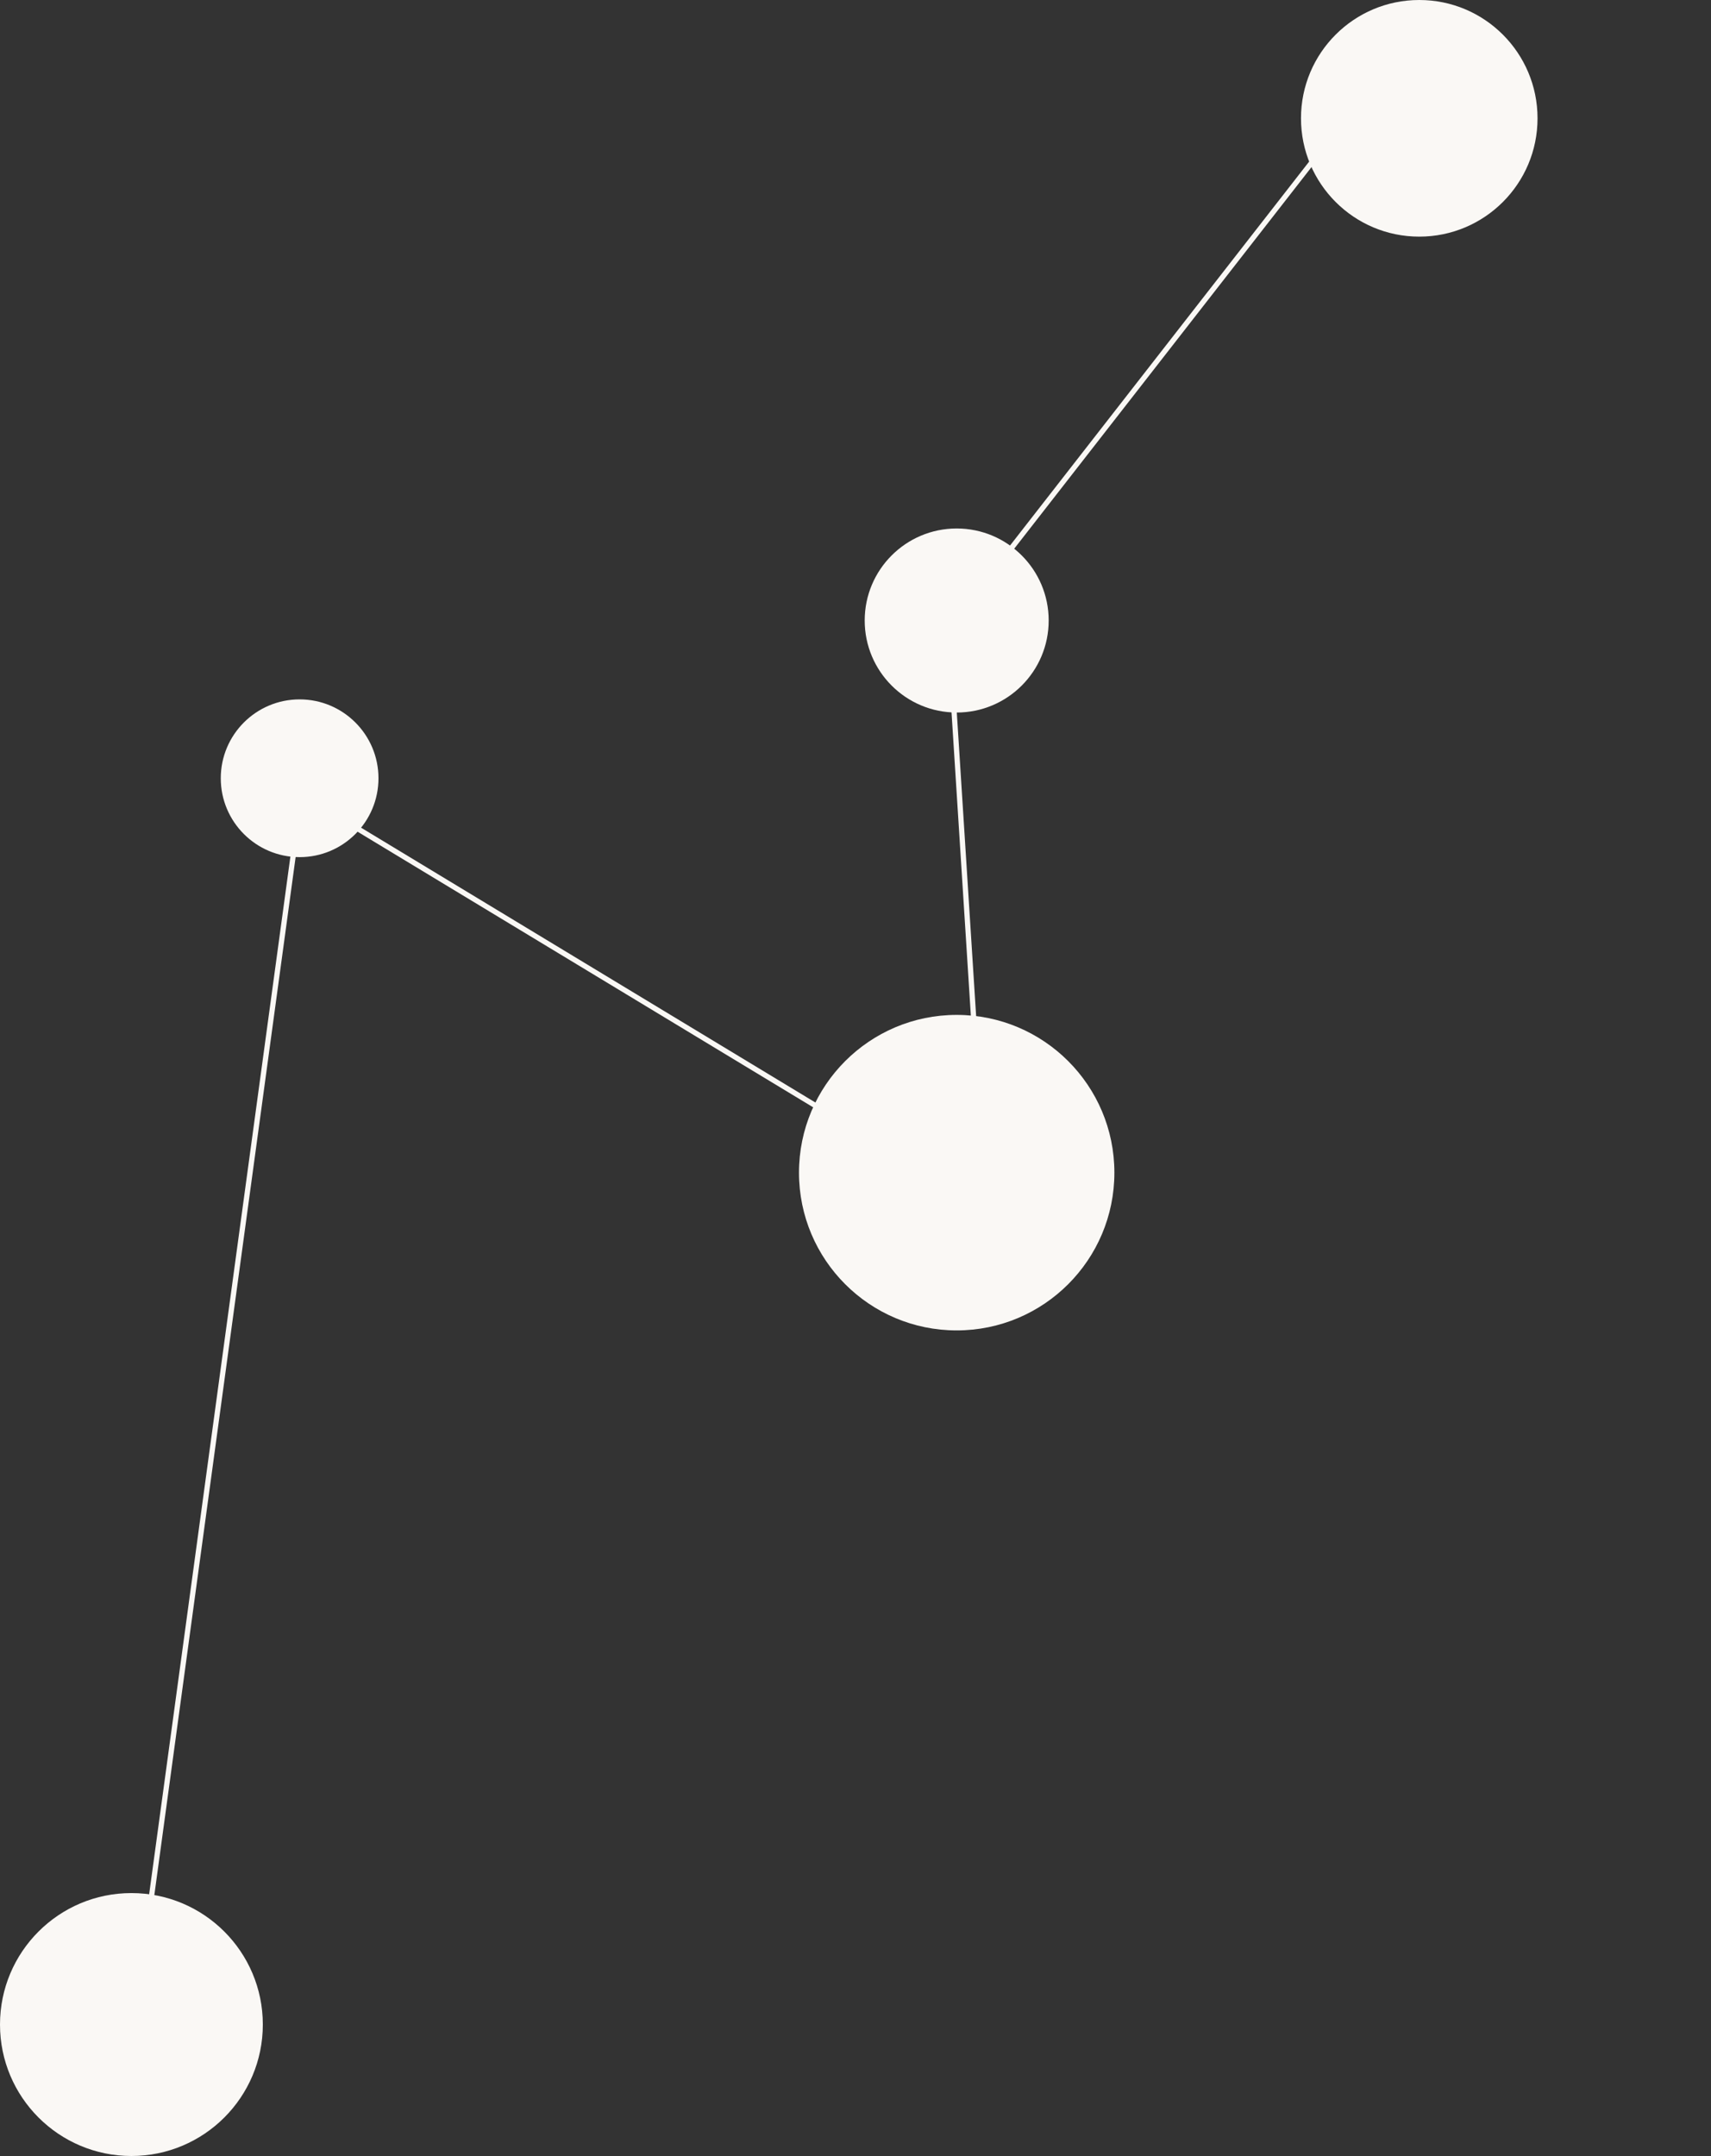 <svg width="651" height="820" viewBox="0 0 651 820" fill="none" xmlns="http://www.w3.org/2000/svg">
<rect x="0" y="0" width="651" height="820" fill="#333333" stroke="none"/>
<circle cx="364" cy="446" r="60" fill="#FAF8F5"/>
<circle cx="114" cy="296" r="30" fill="#FAF8F5"/>
<circle cx="364" cy="236" r="35" fill="#FAF8F5"/>
<circle cx="50" cy="770" r="50" fill="#FAF8F5"/>
<circle cx="540" cy="45" r="45" fill="#FAF8F5"/>
<path d="M108.5 298.5L364 453" stroke="#FAF8F5" stroke-width="2"/>
<line x1="114.991" y1="300.135" x2="50.991" y2="770.135" stroke="#FAF8F5" stroke-width="2"/>
<path d="M523.497 30.499L361.001 239.001L374.004 443" stroke="#FAF8F5" stroke-width="2"/>
</svg>
